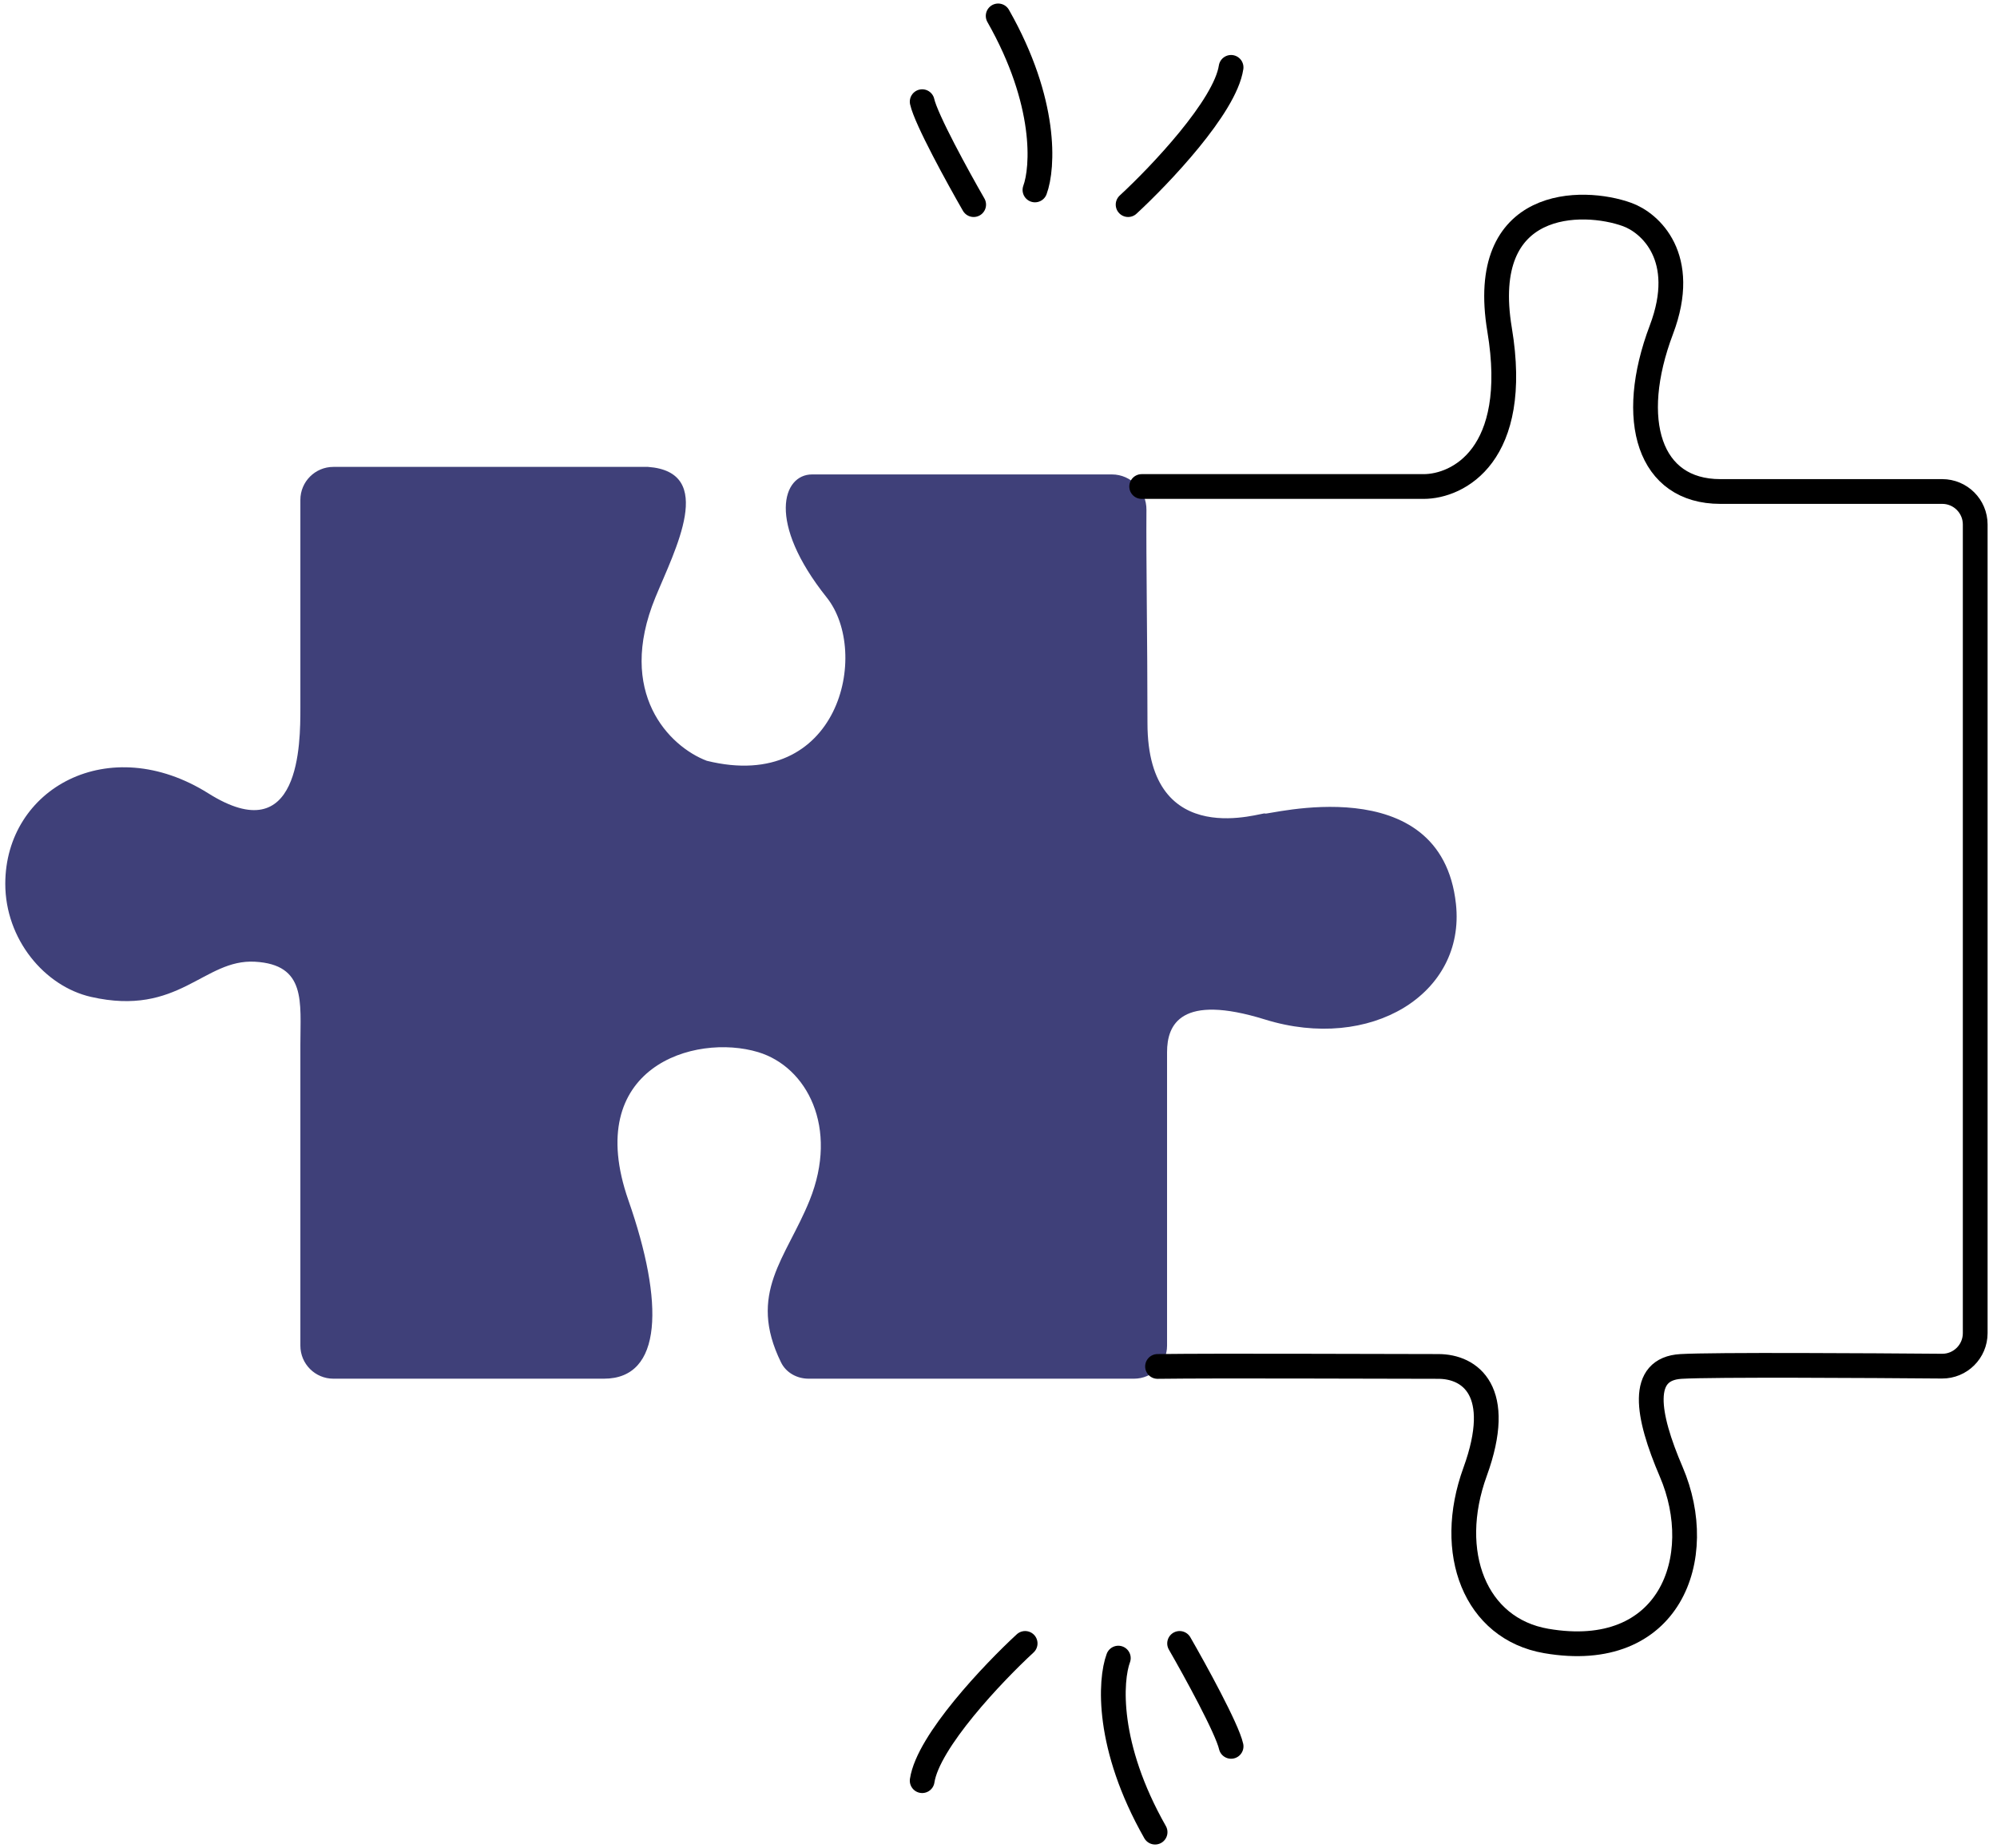 <svg width="121" height="112" viewBox="0 0 121 112" fill="none" xmlns="http://www.w3.org/2000/svg">
      <path
        d="M18.2 81.555V73.964V63.309C18.2 60.721 18.566 58.462 15.451 58.285C12.335 58.107 10.852 61.634 5.512 60.416C2.693 59.773 0.32 56.915 0.32 53.566C0.32 47.781 6.598 44.291 12.632 48.086C18.2 51.587 18.2 45.041 18.2 42.91V30.296C18.2 29.191 19.095 28.296 20.2 28.296H39.264C43.418 28.6 40.896 33.319 39.709 36.212C37.336 41.996 40.55 45.244 42.824 46.107C50.835 48.086 52.763 39.561 50.093 36.212C46.442 31.633 47.423 28.753 49.203 28.753H67.374C68.536 28.753 69.474 29.738 69.464 30.901C69.439 33.894 69.526 38.891 69.526 43.823C69.526 51.739 76.646 49.151 76.646 49.303C76.646 49.456 87.316 46.461 88.217 54.784C88.81 60.264 83.025 63.765 76.646 61.786C71.543 60.203 70.713 62.091 70.713 63.765V81.555C70.713 82.659 69.817 83.555 68.713 83.555H48.992C48.294 83.555 47.632 83.195 47.324 82.569C45.264 78.373 47.639 76.256 49.055 72.747C50.835 68.332 48.889 64.656 45.939 63.765C42.083 62.601 35.259 64.679 38.077 72.747C40.251 78.968 40.154 83.555 36.594 83.555H20.2C19.095 83.555 18.2 82.659 18.2 81.555Z"
        fill="#3F4079"
      />
      <path
        d="M69.175 29.485H86.257C88.337 29.485 92.13 27.59 90.862 19.982C89.525 11.96 95.904 12.027 98.587 13C99.973 13.495 102.33 15.586 100.666 19.982C98.587 25.477 99.924 29.787 104.232 29.787H117.68C118.785 29.787 119.68 30.682 119.68 31.787V80.793C119.68 81.906 118.777 82.804 117.665 82.795C113.425 82.761 103.81 82.698 101.855 82.813C99.33 82.961 99.768 85.717 101.261 89.2C103.489 94.399 101.186 100.743 93.685 99.45C89.377 98.707 87.594 94.102 89.377 89.2C91.159 84.298 89.08 82.813 87.149 82.813C83.225 82.813 74.047 82.763 70.136 82.813"
        stroke="black"
        stroke-width="1.5"
        stroke-linecap="round"
      />
      <path
        d="M71.473 99.599C72.414 101.233 74.355 104.768 74.593 105.838"
        stroke="black"
        stroke-width="1.5"
        stroke-linecap="round"
      />
      <path
        d="M67.76 100.489C67.264 101.826 67.017 105.807 69.988 111.036"
        stroke="black"
        stroke-width="1.5"
        stroke-linecap="round"
      />
      <path
        d="M62.114 99.599C60.183 101.381 56.232 105.54 55.876 107.917"
        stroke="black"
        stroke-width="1.5"
        stroke-linecap="round"
      />
      <path
        d="M68.353 12.401C70.284 10.619 74.236 6.46 74.592 4.083"
        stroke="black"
        stroke-width="1.5"
        stroke-linecap="round"
      />
      <path
        d="M62.709 11.511C63.204 10.174 63.451 6.193 60.48 0.964"
        stroke="black"
        stroke-width="1.5"
        stroke-linecap="round"
      />
      <path
        d="M58.995 12.401C58.054 10.767 56.113 7.232 55.876 6.162"
        stroke="black"
        stroke-width="1.5"
        stroke-linecap="round"
      />
</svg>